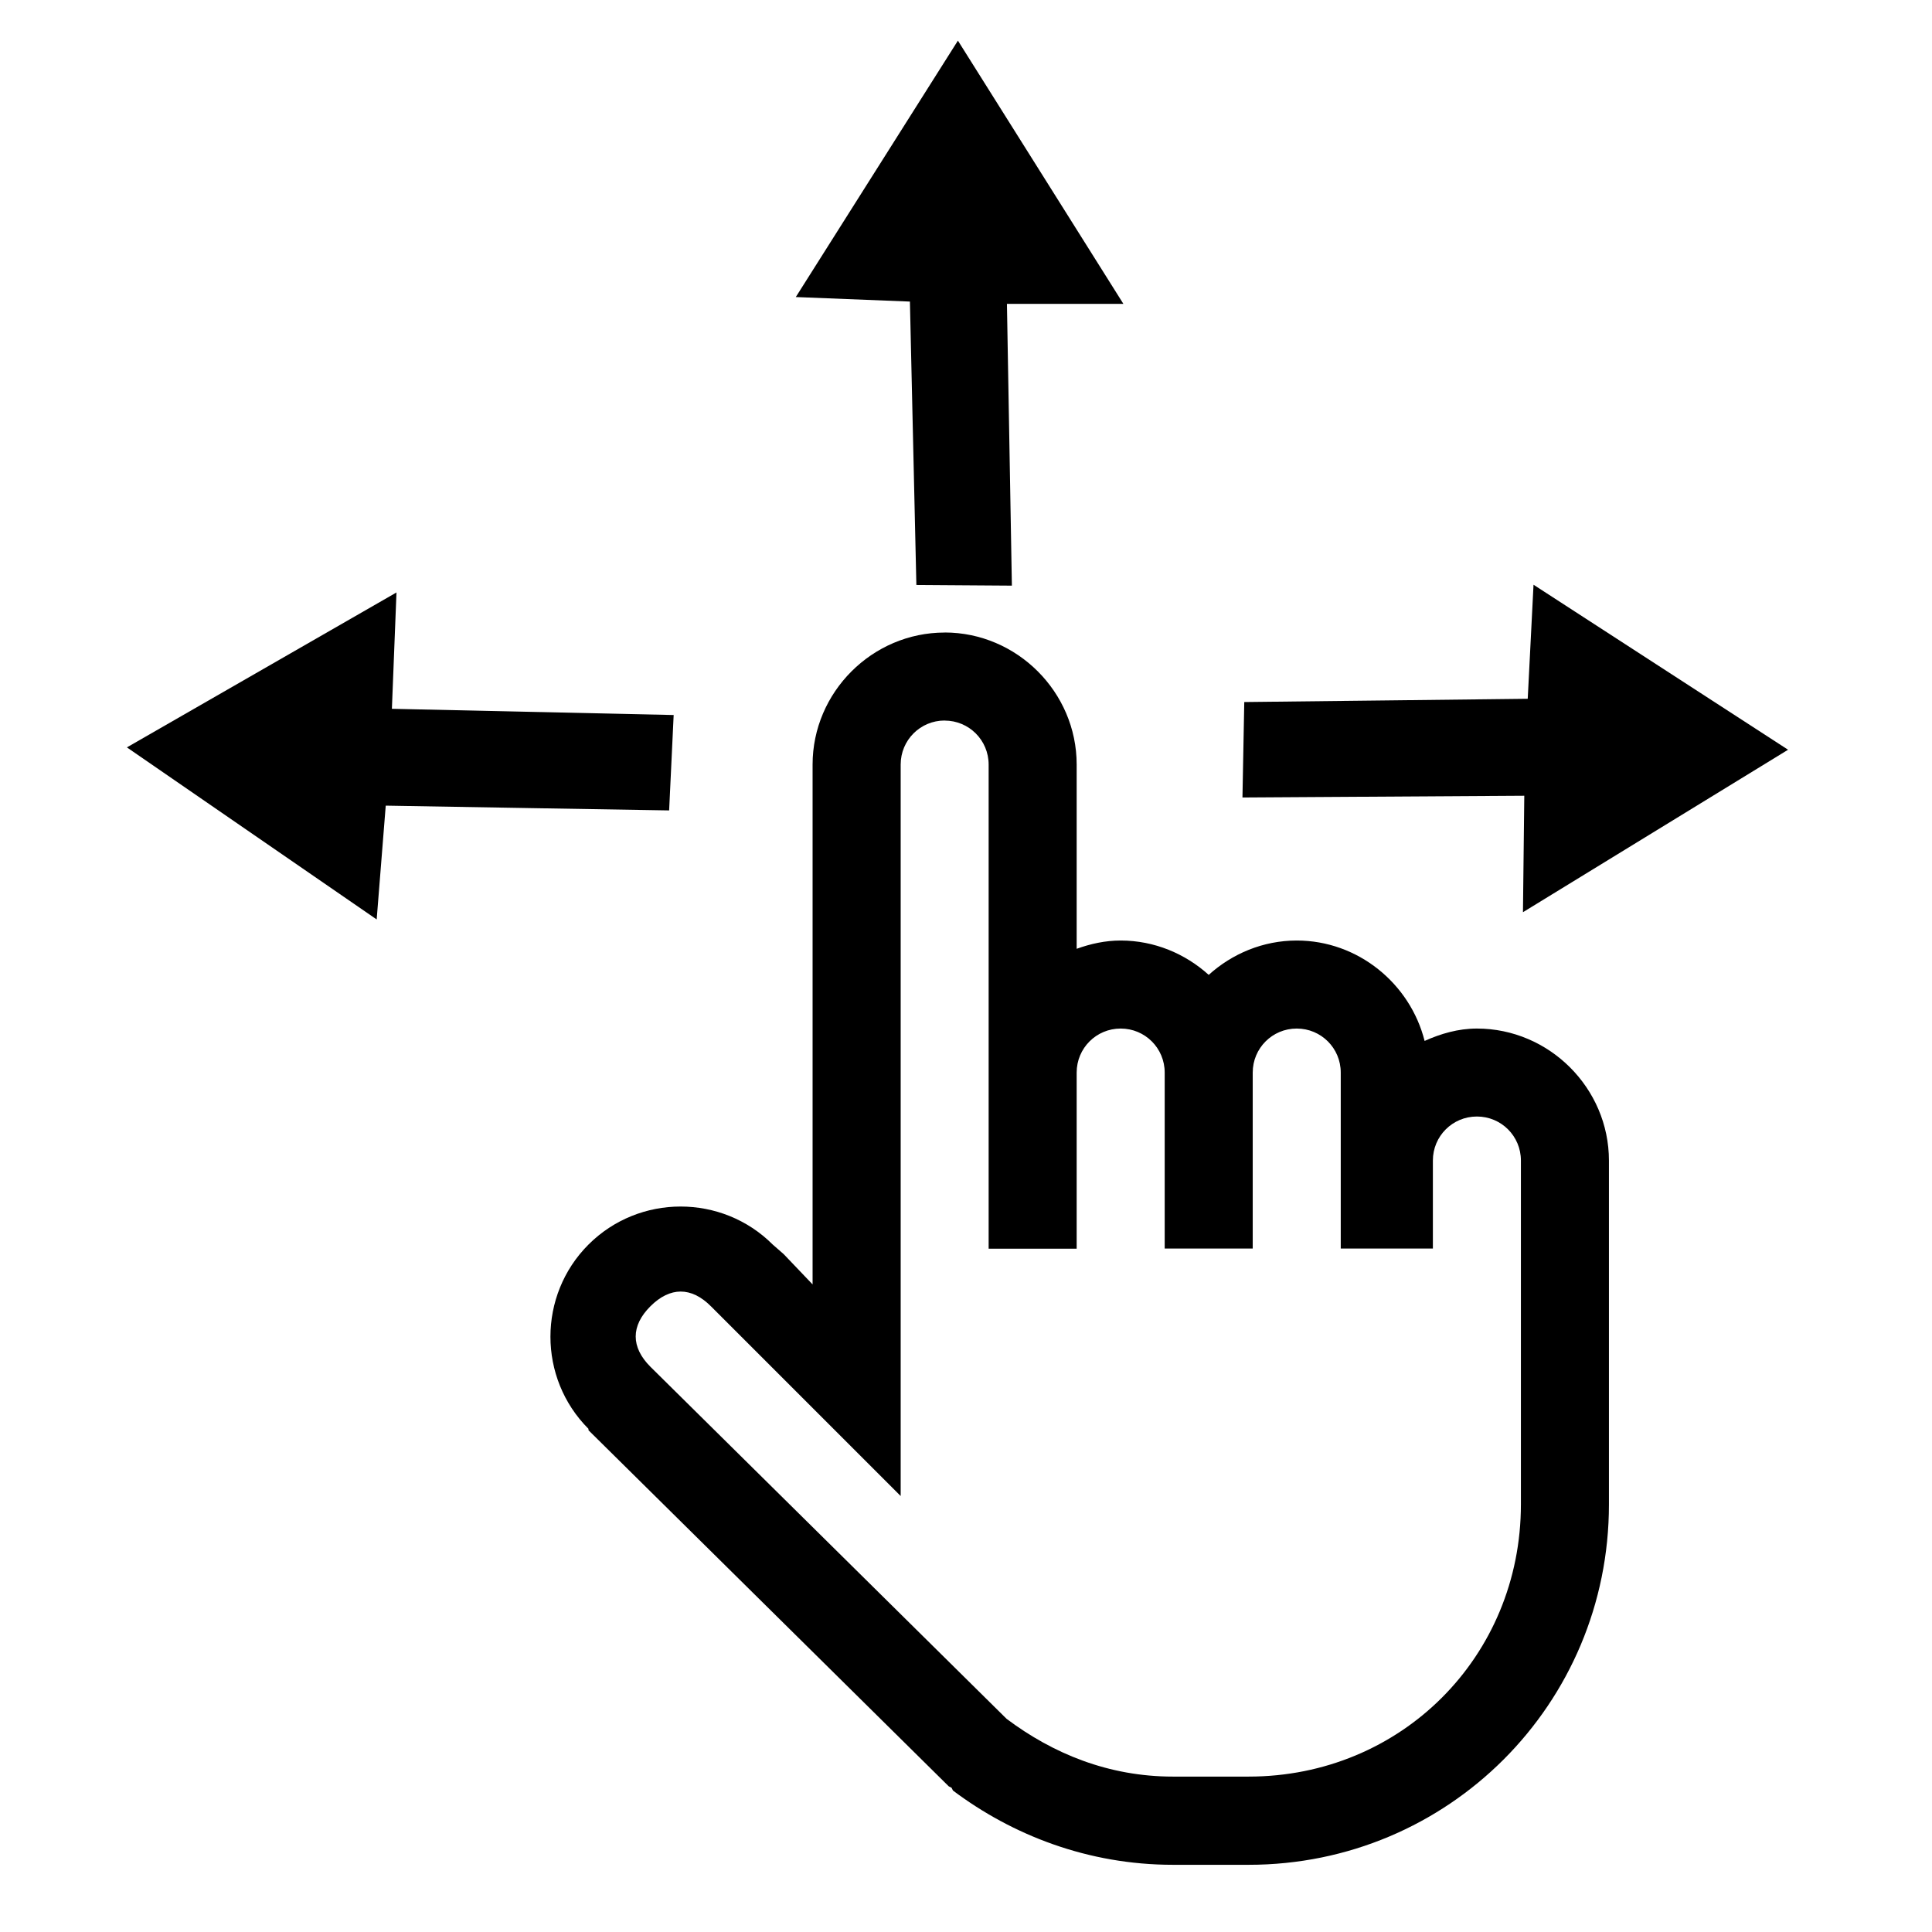 <?xml version="1.0" encoding="UTF-8" standalone="no"?>
<svg
   viewBox="0 0 32 32"
   width="32px"
   height="32px"
   version="1.1"
   id="svg1"
   sodipodi:docname="hand-cursor.svg"
   inkscape:version="1.4 (e7c3feb1, 2024-10-09)"
   xmlns:inkscape="http://www.inkscape.org/namespaces/inkscape"
   xmlns:sodipodi="http://sodipodi.sourceforge.net/DTD/sodipodi-0.dtd"
   xmlns="http://www.w3.org/2000/svg"
   xmlns:svg="http://www.w3.org/2000/svg">
  <defs
     id="defs1" />
  <sodipodi:namedview
     id="namedview1"
     pagecolor="#ffffff"
     bordercolor="#000000"
     borderopacity="0.25"
     inkscape:showpageshadow="2"
     inkscape:pageopacity="0.0"
     inkscape:pagecheckerboard="0"
     inkscape:deskcolor="#d1d1d1"
     inkscape:zoom="15.344449"
     inkscape:cx="11.17668"
     inkscape:cy="12.577838"
     inkscape:window-width="1920"
     inkscape:window-height="1027"
     inkscape:window-x="-1"
     inkscape:window-y="25"
     inkscape:window-maximized="0"
     inkscape:current-layer="svg1" />
  <path
     d="m 15.646,10.477 c -1.199,0 -2.187,0.988 -2.187,2.187 v 8.61 l -0.478,-0.501 -0.182,-0.159 c -0.84,-0.84 -2.212,-0.84 -3.052,0 -0.84,0.84 -0.84,2.212 0,3.052 v 0.023 l 5.968,5.899 0.046,0.023 0.023,0.046 c 0.982,0.737 2.235,1.23 3.644,1.23 h 1.253 c 3.306,0 5.968,-2.662 5.968,-5.968 V 19.223 c 0,-1.199 -0.988,-2.187 -2.187,-2.187 -0.31,0 -0.598,0.085 -0.866,0.205 -0.239,-0.948 -1.102,-1.663 -2.118,-1.663 -0.558,0 -1.071,0.219 -1.458,0.569 -0.387,-0.35 -0.9,-0.569 -1.458,-0.569 -0.256,0 -0.498,0.054 -0.729,0.137 v -3.052 c 0,-1.199 -0.988,-2.187 -2.187,-2.187 z m 0,1.458 c 0.404,0 0.729,0.325 0.729,0.729 v 8.018 h 1.458 V 17.765 c 0,-0.404 0.325,-0.729 0.729,-0.729 0.404,0 0.729,0.325 0.729,0.729 v 2.915 h 1.458 V 17.765 c 0,-0.404 0.325,-0.729 0.729,-0.729 0.404,0 0.729,0.325 0.729,0.729 v 2.915 h 1.526 v -1.458 c 0,-0.404 0.325,-0.729 0.729,-0.729 0.404,0 0.729,0.325 0.729,0.729 v 5.694 c 0,2.525 -1.984,4.51 -4.51,4.51 h -1.253 c -1.068,0 -1.99,-0.382 -2.756,-0.957 l -5.899,-5.831 c -0.325,-0.325 -0.325,-0.678 0,-1.002 0.325,-0.325 0.678,-0.325 1.002,0 l 3.143,3.143 V 12.663 c 0,-0.404 0.325,-0.729 0.729,-0.729 z"
     id="path1"
     style="stroke-width:1" />
  <path
     style="fill:#000000;stroke-width:2.827;-inkscape-stroke:none"
     d="m 15.178,9.689 -0.107,-4.694 -1.89,-0.075 2.685,-4.247 2.741,4.36 h -1.929 l 0.082,4.667 z"
     id="path3"
     sodipodi:nodetypes="cccccccc" />
  <path
     style="fill:#000000;stroke-width:2.827;-inkscape-stroke:none"
     d="m 20.609,11.628 2.284,-0.026 2.411,-0.028 0.096,-1.889 4.216,2.733 -4.391,2.691 0.022,-1.929 -4.668,0.029 z"
     id="path4"
     sodipodi:nodetypes="ccccccccc" />
  <path
     style="fill:#000000;stroke-width:2.827;-inkscape-stroke:none"
     d="M 11.083,13.423 8.799,13.385 6.389,13.344 6.239,15.229 2.102,12.379 6.567,9.813 6.491,11.74 11.158,11.843 Z"
     id="path5"
     sodipodi:nodetypes="ccccccccc" />
</svg>
